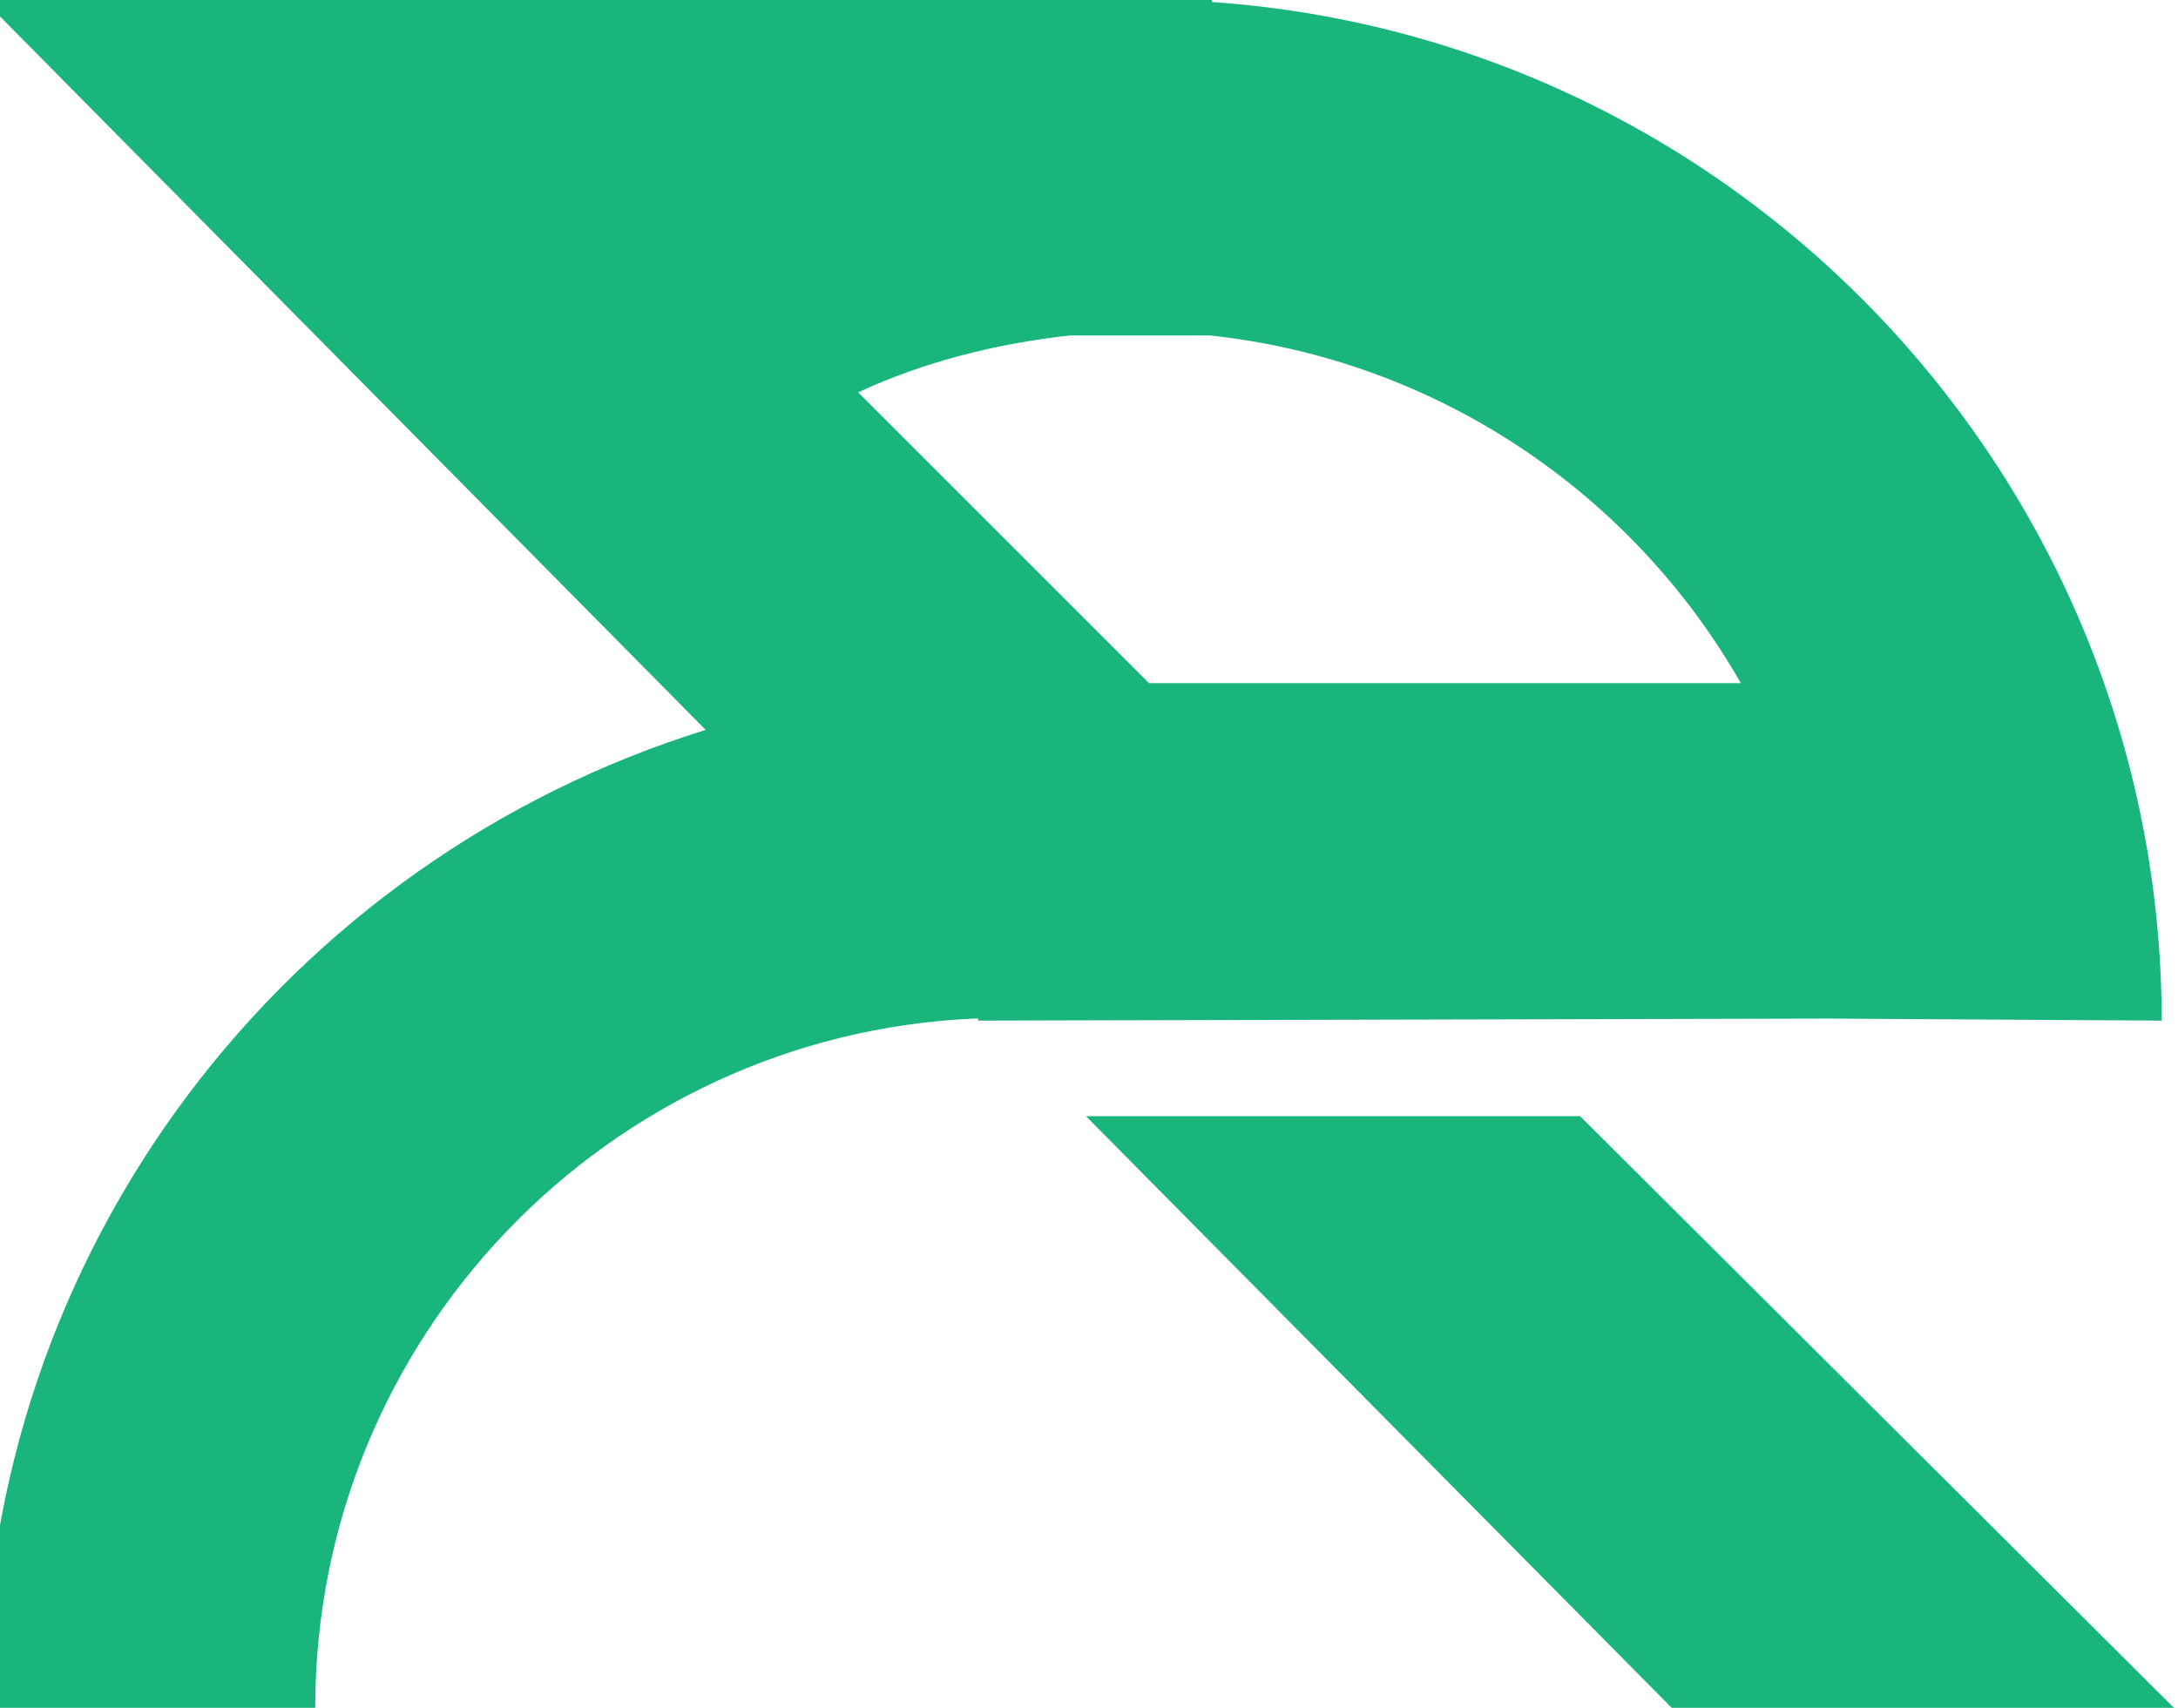 <svg version="1.1" id="图层_1" x="0px" y="0px" width="500px" height="392.157px" viewBox="0 0 500 392.157" enable-background="new 0 0 500 392.157" xml:space="preserve" xmlns:xml="http://www.w3.org/XML/1998/namespace" xmlns="http://www.w3.org/2000/svg" xmlns:xlink="http://www.w3.org/1999/xlink">
  <g>
    <path fill="#1AB57C" d="M420.169,233.893l76.097,0.468v-0.468C495.799,110.178,399.627,8.871,278.244,0.467V0H106.91H-3.734
		l165.733,167.601C65.827,197.479-3.734,286.648-3.734,392.158h76.097c0-84.968,67.227-154.529,151.26-158.265h0.467h0.467v0.468
		L420.169,233.893z M197.013,90.103c14.939-7.003,31.746-11.205,48.553-13.072h32.214c52.286,5.603,97.104,36.415,121.849,79.832
		H263.772L197.013,90.103z" class="color c1"/>
    <polygon fill="#1AB57C" points="362.744,256.304 249.301,256.304 384.688,393.091 500,393.091 	" class="color c1"/>
  </g>
</svg>
